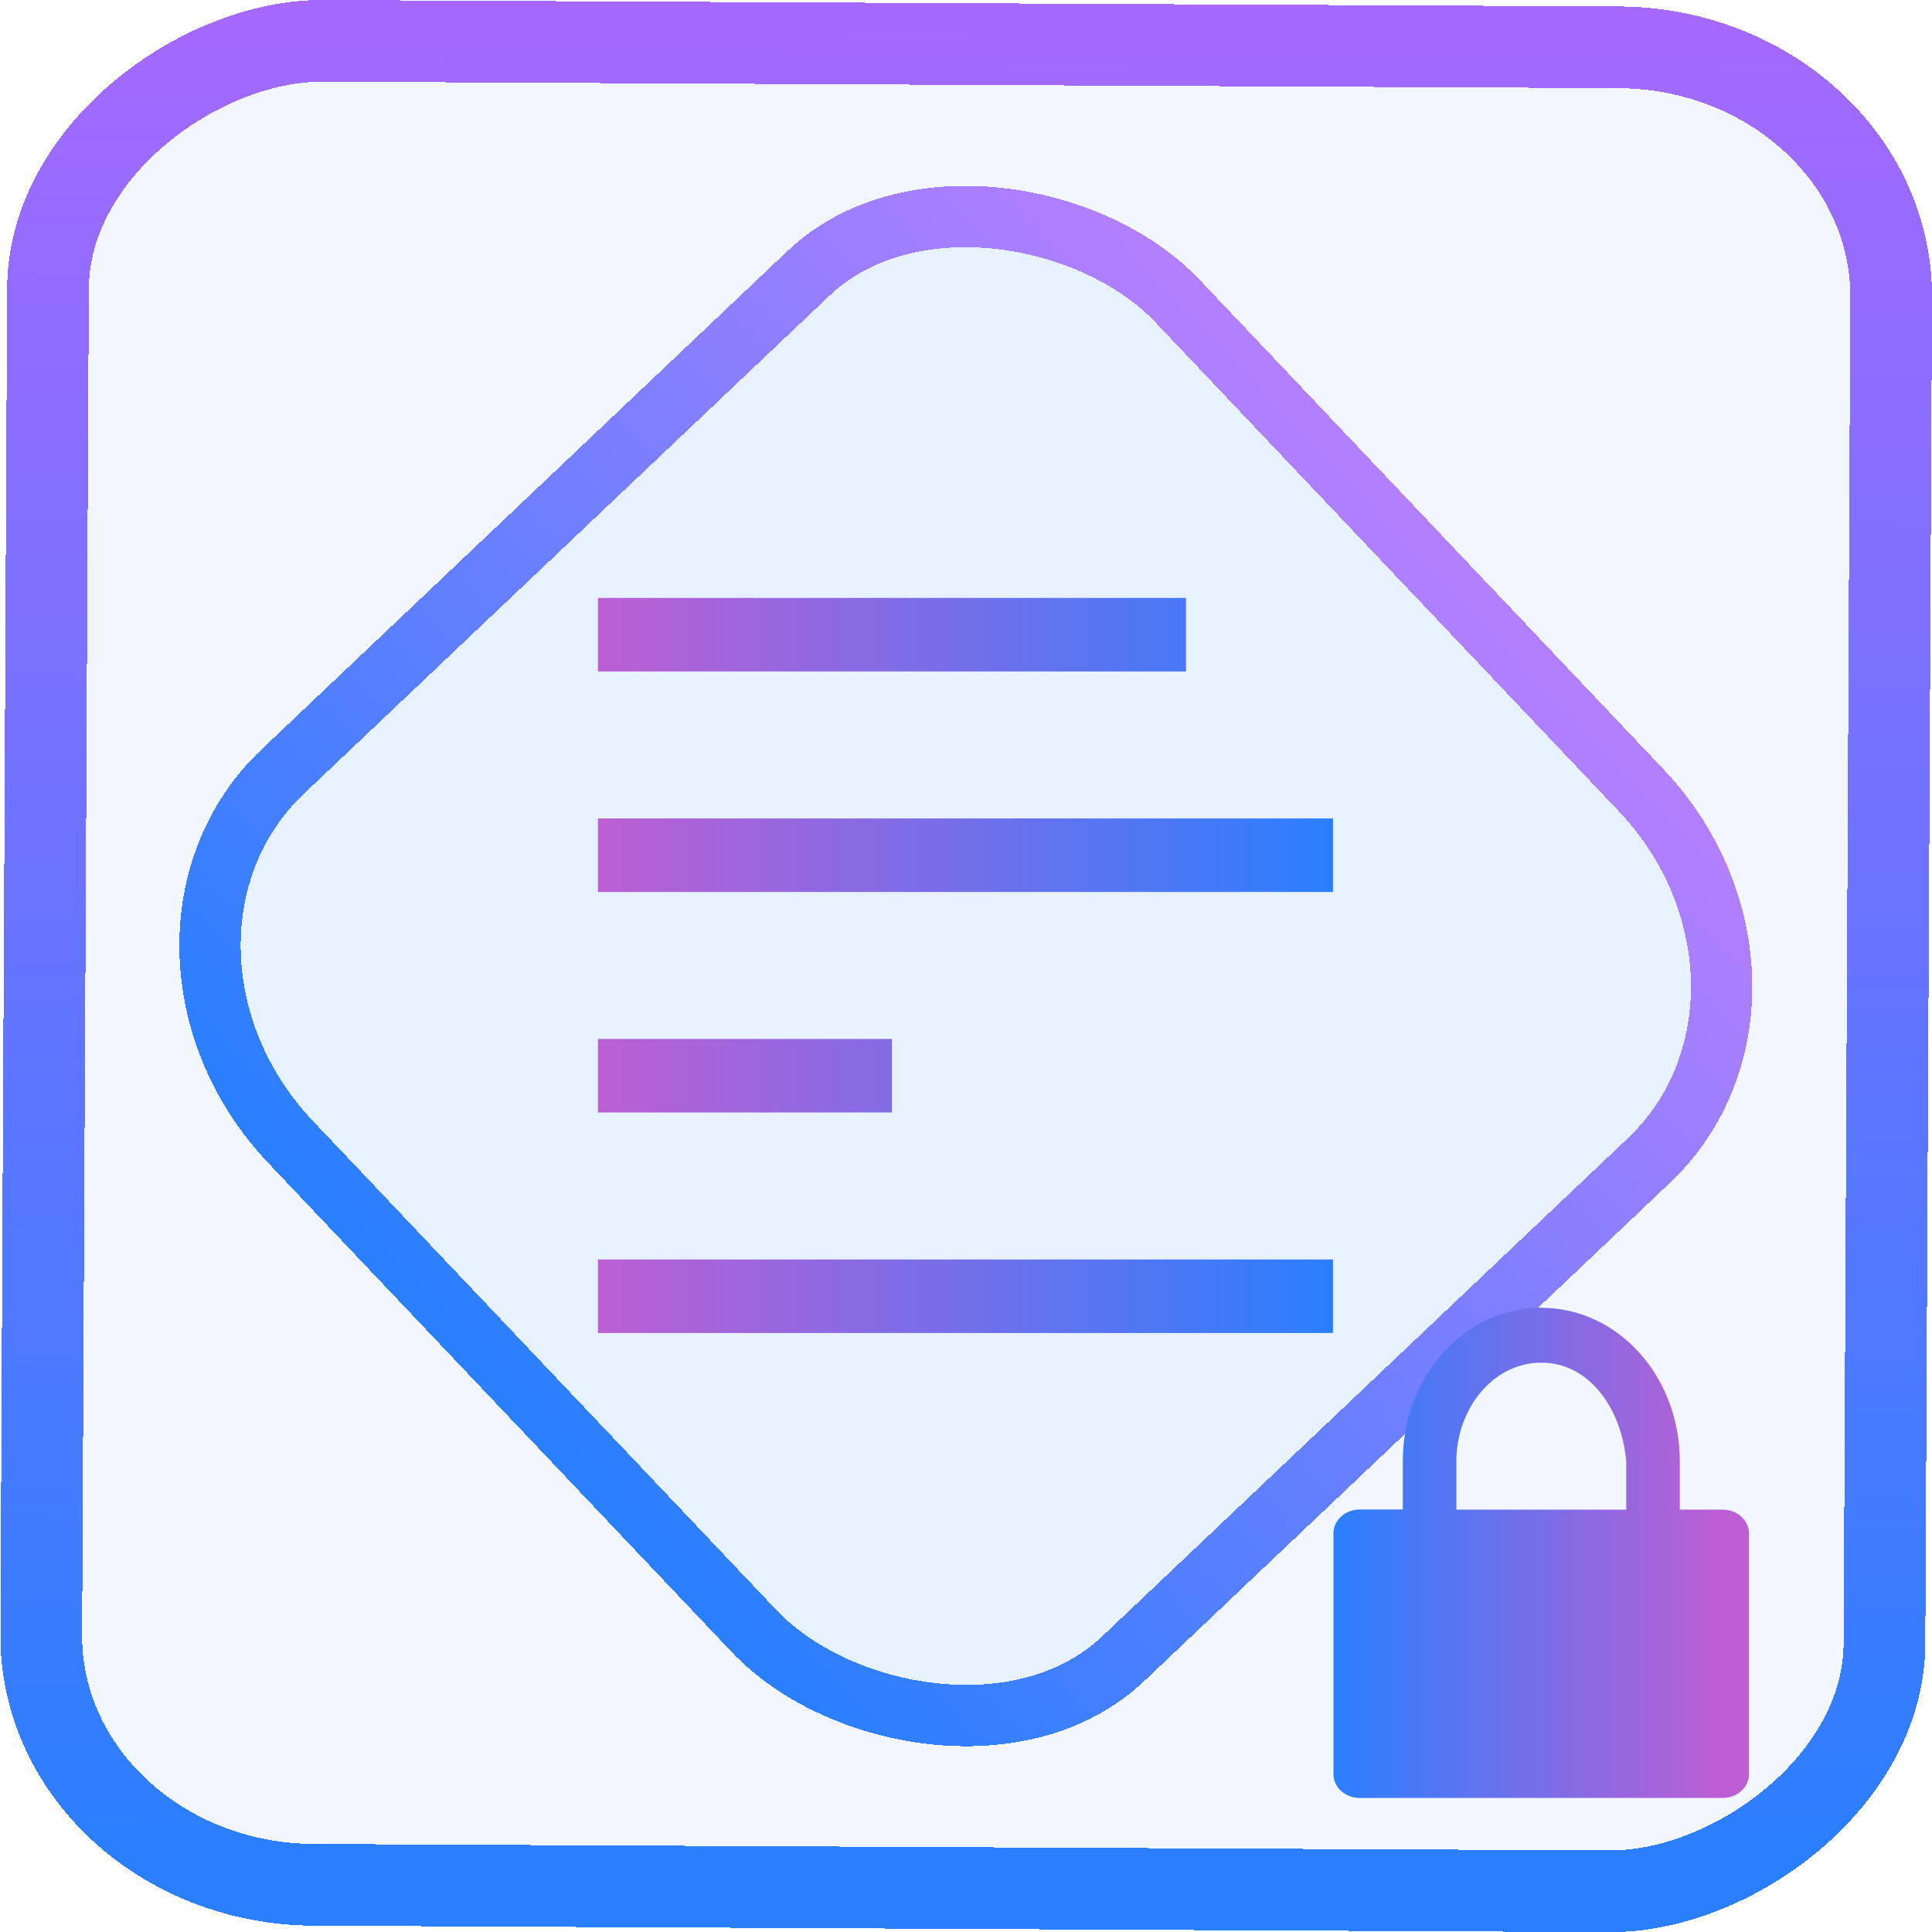 <?xml version="1.0" encoding="UTF-8" standalone="no"?>
<svg
   width="47.286"
   height="47.286"
   version="1.1"
   viewBox="0 0 12.511 12.511"
   id="svg12"
   sodipodi:docname="org.kde.kwatchgnupg.svg"
   inkscape:version="1.4 (unknown)"
   xmlns:inkscape="http://www.inkscape.org/namespaces/inkscape"
   xmlns:sodipodi="http://sodipodi.sourceforge.net/DTD/sodipodi-0.dtd"
   xmlns:xlink="http://www.w3.org/1999/xlink"
   xmlns="http://www.w3.org/2000/svg"
   xmlns:svg="http://www.w3.org/2000/svg"
   xmlns:rdf="http://www.w3.org/1999/02/22-rdf-syntax-ns#"
   xmlns:cc="http://creativecommons.org/ns#"
   xmlns:dc="http://purl.org/dc/elements/1.1/">
  <style
     id="style873" />
  <defs
     id="defs16">
    <linearGradient
       id="linearGradient949"
       inkscape:collect="always">
      <stop
         style="stop-color:#2a7fff;stop-opacity:1"
         offset="0"
         id="stop945" />
      <stop
         style="stop-color:#a569ff;stop-opacity:1"
         offset="1"
         id="stop947" />
    </linearGradient>
    <linearGradient
       id="linearGradient943"
       inkscape:collect="always">
      <stop
         style="stop-color:#2a7fff;stop-opacity:1"
         offset="0"
         id="stop939" />
      <stop
         style="stop-color:#b27fff;stop-opacity:1"
         offset="1"
         id="stop941" />
    </linearGradient>
    <linearGradient
       id="linearGradient895"
       inkscape:collect="always">
      <stop
         style="stop-color:#bc5fd3;stop-opacity:1"
         offset="0"
         id="stop891" />
      <stop
         style="stop-color:#2a7fff;stop-opacity:1"
         offset="1"
         id="stop893" />
    </linearGradient>
    <linearGradient
       id="c"
       y1="523.8"
       x1="403.57"
       y2="536.8"
       x2="416.57"
       gradientUnits="userSpaceOnUse"
       gradientTransform="matrix(0.345,0,0,0.345,-134.804,-174.633)">
      <stop
         stop-color="#292c2f"
         id="stop1568" />
      <stop
         offset="1"
         stop-opacity="0"
         id="stop1570" />
    </linearGradient>
    <linearGradient
       xlink:href="#b-2"
       id="linearGradient4189"
       x1="14.369"
       y1="22.522"
       x2="26.522"
       y2="22.522"
       gradientUnits="userSpaceOnUse" />
    <linearGradient
       x1="36"
       gradientUnits="userSpaceOnUse"
       x2="14"
       y2="12"
       y1="44"
       id="b-2">
      <stop
         style="stop-color:#bfc9c9;stop-opacity:1"
         stop-color="#536161"
         id="stop1579" />
      <stop
         style="stop-color:#fbfbfb;stop-opacity:1"
         stop-color="#f4f5f5"
         offset="1"
         id="stop1581" />
    </linearGradient>
    <linearGradient
       xlink:href="#b-2"
       id="linearGradient4428"
       gradientUnits="userSpaceOnUse"
       x1="31.586"
       y1="36.345"
       x2="1.203"
       y2="6.723" />
    <linearGradient
       xlink:href="#b-2"
       id="linearGradient4189-3"
       x1="14.369"
       y1="22.522"
       x2="26.522"
       y2="22.522"
       gradientUnits="userSpaceOnUse"
       gradientTransform="translate(20.842,61.554)" />
    <linearGradient
       xlink:href="#b-2"
       id="linearGradient4428-5"
       gradientUnits="userSpaceOnUse"
       x1="31.586"
       y1="36.345"
       x2="1.203"
       y2="6.723"
       gradientTransform="translate(20.842,61.554)" />
    <linearGradient
       xlink:href="#b-2"
       id="linearGradient4189-3-3"
       x1="14.369"
       y1="22.522"
       x2="26.522"
       y2="22.522"
       gradientUnits="userSpaceOnUse"
       gradientTransform="translate(4.377,4.421)" />
    <linearGradient
       xlink:href="#b-2"
       id="linearGradient4428-5-5"
       gradientUnits="userSpaceOnUse"
       x1="31.586"
       y1="36.345"
       x2="1.203"
       y2="6.723"
       gradientTransform="translate(4.377,4.421)" />
    <filter
       id="d-7"
       x="-0.036"
       y="-0.036"
       width="1.072"
       height="1.072"
       color-interpolation-filters="sRGB">
      <feGaussianBlur
         stdDeviation="9"
         id="feGaussianBlur238-5" />
    </filter>
    <linearGradient
       id="paint1_linear_41_121"
       x1="11.96"
       y1="21"
       x2="11.96"
       y2="3"
       gradientUnits="userSpaceOnUse"
       gradientTransform="scale(0.265)">
      <stop
         stop-color="#FD4C00"
         id="stop5" />
      <stop
         offset="1"
         stop-color="#FFB800"
         id="stop6" />
    </linearGradient>
    <linearGradient
       inkscape:collect="always"
       xlink:href="#linearGradient943"
       id="linearGradient2"
       x1="-3.821"
       y1="8.601"
       x2="4.28"
       y2="8.601"
       gradientUnits="userSpaceOnUse" />
    <linearGradient
       id="a-1-2-2"
       y1="510.8"
       y2="527.14"
       gradientUnits="userSpaceOnUse"
       x2="0"
       gradientTransform="matrix(1.238,0,0,1.231,-93.271,-117.264)">
      <stop
         stop-color="#7cbaf8"
         id="stop2-2-7-7" />
      <stop
         offset="1"
         stop-color="#f4fcff"
         id="stop4-70-0-0" />
    </linearGradient>
    <linearGradient
       id="c-93"
       y1="503.8"
       x1="400.57"
       y2="519.8"
       x2="416.57"
       gradientUnits="userSpaceOnUse"
       gradientTransform="matrix(1.238,0,0,1.231,-89.07,-114.839)">
      <stop
         stop-color="#292c2f"
         id="stop12-6" />
      <stop
         offset="1"
         stop-opacity="0"
         id="stop14-0" />
    </linearGradient>
    <linearGradient
       id="b-6"
       y1="542.8"
       x1="408.57"
       y2="521.8"
       x2="387.57"
       gradientUnits="userSpaceOnUse"
       gradientTransform="matrix(1.238,0,0,1.231,-473.64,-614.639)">
      <stop
         stop-color="#197cf1"
         id="stop7-2" />
      <stop
         offset="1"
         stop-color="#20bcfa"
         id="stop9-6" />
    </linearGradient>
    <linearGradient
       id="linearGradient1"
       inkscape:collect="always">
      <stop
         style="stop-color:#ffcc00;stop-opacity:1"
         offset="0"
         id="stop1" />
      <stop
         style="stop-color:#ff00ff;stop-opacity:1"
         offset="1"
         id="stop5-3" />
    </linearGradient>
    <linearGradient
       inkscape:collect="always"
       xlink:href="#linearGradient1"
       id="linearGradient9"
       gradientUnits="userSpaceOnUse"
       x1="10"
       y1="187.5"
       x2="365"
       y2="187.5" />
    <linearGradient
       id="paint1_linear_11_144"
       x1="14.34"
       y1="54.185"
       x2="107.499"
       y2="115.118"
       gradientUnits="userSpaceOnUse"
       gradientTransform="scale(0.265)">
      <stop
         stop-color="#FD5900"
         id="stop4" />
      <stop
         offset="1"
         stop-color="#FFDE00"
         id="stop5-36" />
    </linearGradient>
    <linearGradient
       inkscape:collect="always"
       xlink:href="#linearGradient949"
       id="linearGradient881"
       x1="-12.026"
       y1="6.117"
       x2="-0.085"
       y2="6.117"
       gradientUnits="userSpaceOnUse" />
    <linearGradient
       id="_lgradient_46"
       x1="0.264"
       y1="0.175"
       x2="0.533"
       y2="0.529"
       gradientTransform="matrix(16.58,0,0,16.58,0.176,0.176)"
       gradientUnits="userSpaceOnUse"
       xlink:href="#linearGradient895">
      <stop
         offset="0"
         stop-opacity="1"
         style="stop-color:#24ed85;stop-opacity:1;"
         id="stop1-3" />
      <stop
         offset="0.722"
         stop-opacity="1"
         style="stop-color:rgb(245,32,250)"
         id="stop2" />
    </linearGradient>
    <linearGradient
       id="paint0_linear"
       x1="12.45"
       y1="23"
       x2="12.45"
       y2="2"
       gradientUnits="userSpaceOnUse"
       gradientTransform="scale(0.265)">
      <stop
         stop-color="#A93AFF"
         id="stop4-3" />
      <stop
         offset="1"
         stop-color="#FF81FF"
         id="stop6-6" />
    </linearGradient>
    <linearGradient
       inkscape:collect="always"
       xlink:href="#linearGradient895"
       id="linearGradient13"
       x1="3"
       y1="6.5"
       x2="13"
       y2="6.5"
       gradientUnits="userSpaceOnUse" />
    <linearGradient
       id="linearGradient4"
       x1="0"
       x2="0"
       y1="0"
       y2="1">
      <stop
         offset="0"
         style="stop-color:#4bc0c8;stop-opacity:1;"
         id="stop1-35" />
      <stop
         offset="0.521"
         style="stop-color:#c779d0;stop-opacity:1;"
         id="stop4-7" />
      <stop
         offset="100%"
         style="stop-color:#ffe680;stop-opacity:1"
         id="stop2-5" />
    </linearGradient>
    <linearGradient
       inkscape:collect="always"
       xlink:href="#linearGradient895"
       id="linearGradient15"
       x1="3"
       y1="12.5"
       x2="13"
       y2="12.5"
       gradientUnits="userSpaceOnUse" />
    <linearGradient
       inkscape:collect="always"
       xlink:href="#linearGradient895"
       id="linearGradient8"
       gradientUnits="userSpaceOnUse"
       gradientTransform="matrix(0.357,0,0,0.397,6.491,6.087)"
       x1="12.992"
       y1="13.629"
       x2="6.007"
       y2="13.629" />
    <linearGradient
       id="linearGradient17"
       x1="6.03"
       x2="6.03"
       y1="3.104"
       y2="9.349"
       gradientTransform="scale(0.827,1.209)"
       gradientUnits="userSpaceOnUse">
      <stop
         offset="0"
         style="stop-color:#d35f8d;stop-opacity:1"
         id="stop15" />
      <stop
         offset="1"
         style="stop-color:#c779d0;stop-opacity:1;"
         id="stop16" />
      <stop
         offset="100%"
         style="stop-color:#ffe680;stop-opacity:1"
         id="stop17" />
    </linearGradient>
  </defs>
  <sodipodi:namedview
     id="namedview14"
     pagecolor="#000000"
     bordercolor="#666666"
     borderopacity="1.0"
     inkscape:showpageshadow="2"
     inkscape:pageopacity="0.0"
     inkscape:pagecheckerboard="0"
     inkscape:deskcolor="#d1d1d1"
     showgrid="false"
     inkscape:zoom="11.257806"
     inkscape:cx="31.356021"
     inkscape:cy="40.105505"
     inkscape:window-width="1920"
     inkscape:window-height="998"
     inkscape:window-x="0"
     inkscape:window-y="0"
     inkscape:window-maximized="1"
     inkscape:current-layer="svg12"
     inkscape:document-rotation="0"
     showguides="false">
    <inkscape:grid
       type="xygrid"
       id="grid244"
       originx="9.959"
       originy="-31.579"
       spacingy="1"
       spacingx="1"
       units="px"
       visible="false" />
    <sodipodi:guide
       position="0.17,12.341"
       orientation="0,46"
       id="guide883"
       inkscape:locked="false" />
    <sodipodi:guide
       position="12.341,12.341"
       orientation="46,0"
       id="guide885"
       inkscape:locked="false" />
    <sodipodi:guide
       position="12.341,0.17"
       orientation="0,-46"
       id="guide887"
       inkscape:locked="false" />
    <sodipodi:guide
       position="0.17,0.17"
       orientation="-46,0"
       id="guide889"
       inkscape:locked="false" />
  </sodipodi:namedview>
  <rect
     x="-12.195"
     y="0.32"
     width="11.941"
     height="11.936"
     rx="1.612"
     shape-rendering="crispEdges"
     id="rect5-6-7-3"
     ry="1.774"
     transform="matrix(0.005,-1,1,0.005,0,0)"
     style="fill:#80b3ff;fill-opacity:0.1;stroke:url(#linearGradient881);stroke-width:0.529;stroke-miterlimit:4;stroke-dasharray:none;stroke-opacity:1" />
  <rect
     x="-3.72"
     y="4.885"
     width="7.913"
     height="7.912"
     rx="1.612"
     shape-rendering="crispEdges"
     id="rect5-6-6-6-6"
     style="fill:#5599ff;fill-opacity:0.07;stroke:url(#linearGradient2);stroke-width:0.397;stroke-opacity:1;stroke-miterlimit:4;stroke-dasharray:none"
     ry="1.774"
     transform="matrix(0.726,-0.688,0.688,0.726,0,0)" />
  <g
     color="#bebebe"
     fill="#474747"
     id="g2"
     transform="matrix(0.476,0,0,0.476,2.444,2.444)">
    <path
       d="m 3,3 h 8 V 4 H 3 Z M 3,6 H 13 V 7 H 3 Z m 0,3 h 4 v 1 H 3 Z"
       style="fill:url(#linearGradient13);fill-opacity:1;marker:none"
       overflow="visible"
       id="path1" />
    <path
       d="m 3,12 h 10 v 1 H 3 Z"
       id="path2-9"
       style="fill:url(#linearGradient15);fill-opacity:1" />
  </g>
  <path
     inkscape:connector-curvature="0"
     id="path985-2-4"
     d="m 9.981,8.468 c -0.497,0 -0.897,0.444 -0.897,0.995 v 0.312 h -0.278 c -0.095,0 -0.171,0.069 -0.171,0.154 v 1.56 c 0,0.085 0.076,0.154 0.171,0.154 h 2.349 c 0.095,0 0.171,-0.069 0.171,-0.154 V 9.93 c 0,-0.085 -0.076,-0.154 -0.171,-0.154 H 10.878 V 9.464 c 0,-0.551 -0.4,-0.995 -0.897,-0.995 z m 0,0.356 c 0.31,0 0.521,0.297 0.55,0.641 V 9.776 H 9.431 V 9.464 c 0,-0.344 0.239,-0.64 0.55,-0.64 z"
     style="fill:url(#linearGradient8);stroke-width:0.377"
     sodipodi:nodetypes="sscsssssssscsssssccsss" />
</svg>
